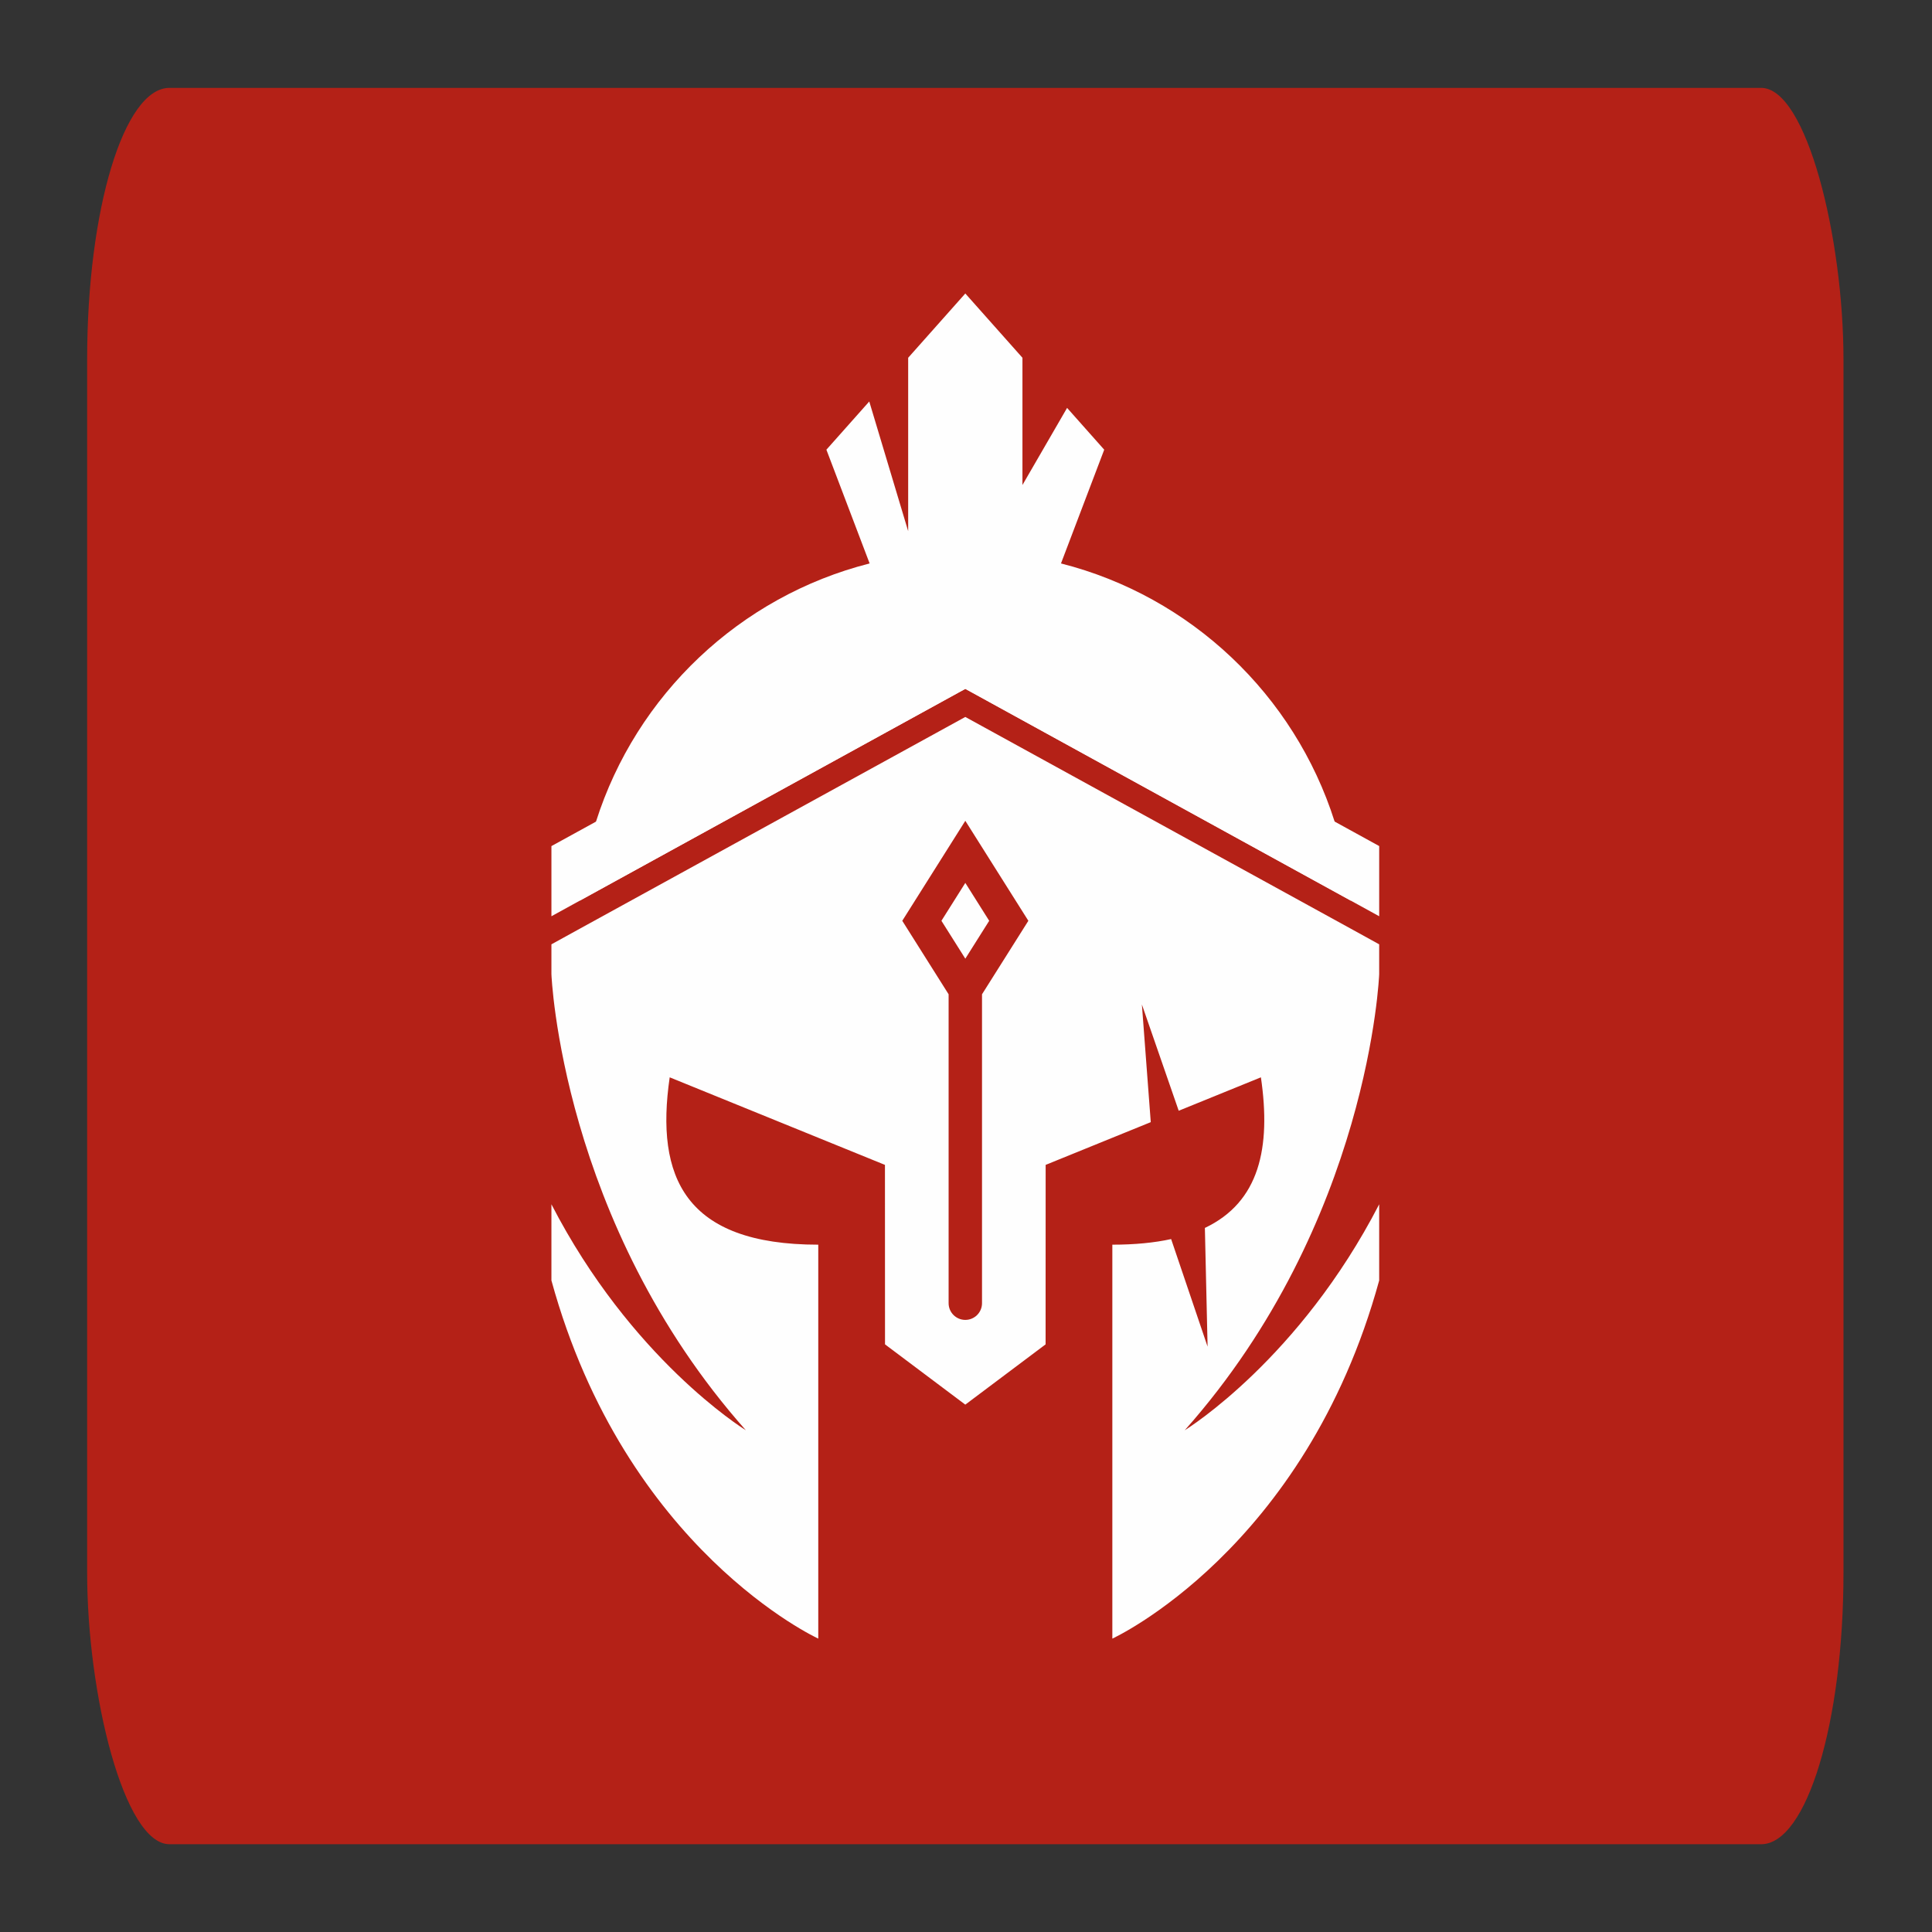 <?xml version="1.0" encoding="UTF-8"?>
<!DOCTYPE svg PUBLIC "-//W3C//DTD SVG 1.1//EN" "http://www.w3.org/Graphics/SVG/1.1/DTD/svg11.dtd">
<!-- Creator: CorelDRAW 2020 (64 Bit) -->
<svg xmlns="http://www.w3.org/2000/svg" xml:space="preserve" width="200mm" height="200mm" version="1.1" style="shape-rendering:geometricPrecision; text-rendering:geometricPrecision; image-rendering:optimizeQuality; fill-rule:evenodd; clip-rule:evenodd"
viewBox="0 0 20000 20000"
 xmlns:xlink="http://www.w3.org/1999/xlink"
 xmlns:xodm="http://www.corel.com/coreldraw/odm/2003">
 <rect x="0" y="0" width="20000" height="20000" fill="#333333" stroke="none"/>
 <defs>
  <style type="text/css">
   <![CDATA[
    .fil0 {fill:#B42117}
    .fil1 {fill:#FEFEFE;fill-rule:nonzero}
    .fil2 {fill:#B42117;fill-rule:nonzero}
   ]]>
  </style>
 </defs>
 <g id="Camada_x0020_1">
  <rect class="fil0" x="902.1" y="909.76" width="18181.55" height="18181.54" rx="852.09" ry="2811.52"/>
  <path class="fil1" d="M13984.23 9323.77l-3925.07 -2156.37 -66.32 -36.33 -66.31 36.33 -3925.07 2156.37c28.04,-283 84.79,-556.49 168.32,-818.44 416.21,-1311.76 1488.95,-2331.6 2832.57,-2672.63 316.73,-80.94 648.83,-123.6 990.49,-123.6 341.68,0 673.69,42.66 990.49,123.6 1343.64,341.03 2416.37,1360.2 2832.59,2671.99 83.53,261.94 140.28,536.08 168.31,819.08z"/>
  <path class="fil1" d="M14277.37 9775.65l-275.36 -151.73 -4009.18 -2202.12 -4009.14 2202.12 -275.36 151.73 0 309.18c0,0 98.75,2565.48 2012.84,4721.11 -35.68,-22.34 -1189.38,-743.17 -2012.84,-2339.24l0 788.44c766.74,2793.73 2762.42,3707.73 2762.42,3707.73l0 -4078c-1381.82,0 -1688.46,-699.26 -1538.02,-1732.42 2228.27,906.35 2228.27,906.35 2228.27,906.35l0.65 1858 831.18 623.95 831.2 -623.95 0.57 -1858c0,0 0,0 1088.11,-442.36l-91.86 -1218.06 381.17 1100.13c239.69,-97.52 520.74,-211.56 850.95,-346.06 106.39,728.54 -14.7,1290.68 -580.04,1559.05l28.04 1228.87 -377.37 -1113.54c-174.56,38.27 -376.7,58.04 -608.65,58.04l0 4078c0,0 1995.68,-914 2762.42,-3707.73l0 -788.44c-823.46,1596.07 -1977.16,2316.9 -2012.84,2339.24 1914.67,-2155.63 2012.84,-4721.11 2012.84,-4721.11l0 -309.18z"/>
  <path class="fil1" d="M13815.92 8504.69l-2960.66 -1626.63 128.07 -1045.39 447.49 -1177.42 -384.32 -432.77 -462.13 798.21 0 -1317.08 -591.51 -665.42 -591.53 665.42 0 1794.91 -402.78 -1342.39 -443.72 499.12 447.5 1177.42 128.11 1045.39 -2960.66 1627.25 -460.81 253.03 -0.65 0c0,0 0,290.7 0,726.7l293.14 -161.27 3925.07 -2156.37 66.33 -36.31 66.3 36.31 3925.07 2156.37 293.14 161.27 0 -726.7 -461.45 -253.65z"/>
  <polygon class="fil1" points="10645.56,9531.99 9992.93,8496.88 9340.3,9531.99 9992.93,10567.01 "/>
  <path class="fil2" d="M9820.04 10292.84l0 3197.84c0,95.41 77.38,172.86 172.88,172.86l0 0c95.49,0 172.88,-77.45 172.88,-172.86l0 -3197.84 479.75 -760.84 -652.63 -1035.11 -652.63 1035.11 479.75 760.84z"/>
  <polygon class="fil1" points="10240.15,9531.99 9992.93,9139.76 9745.61,9531.99 9992.93,9924.13 "/>
 </g>
</svg>
